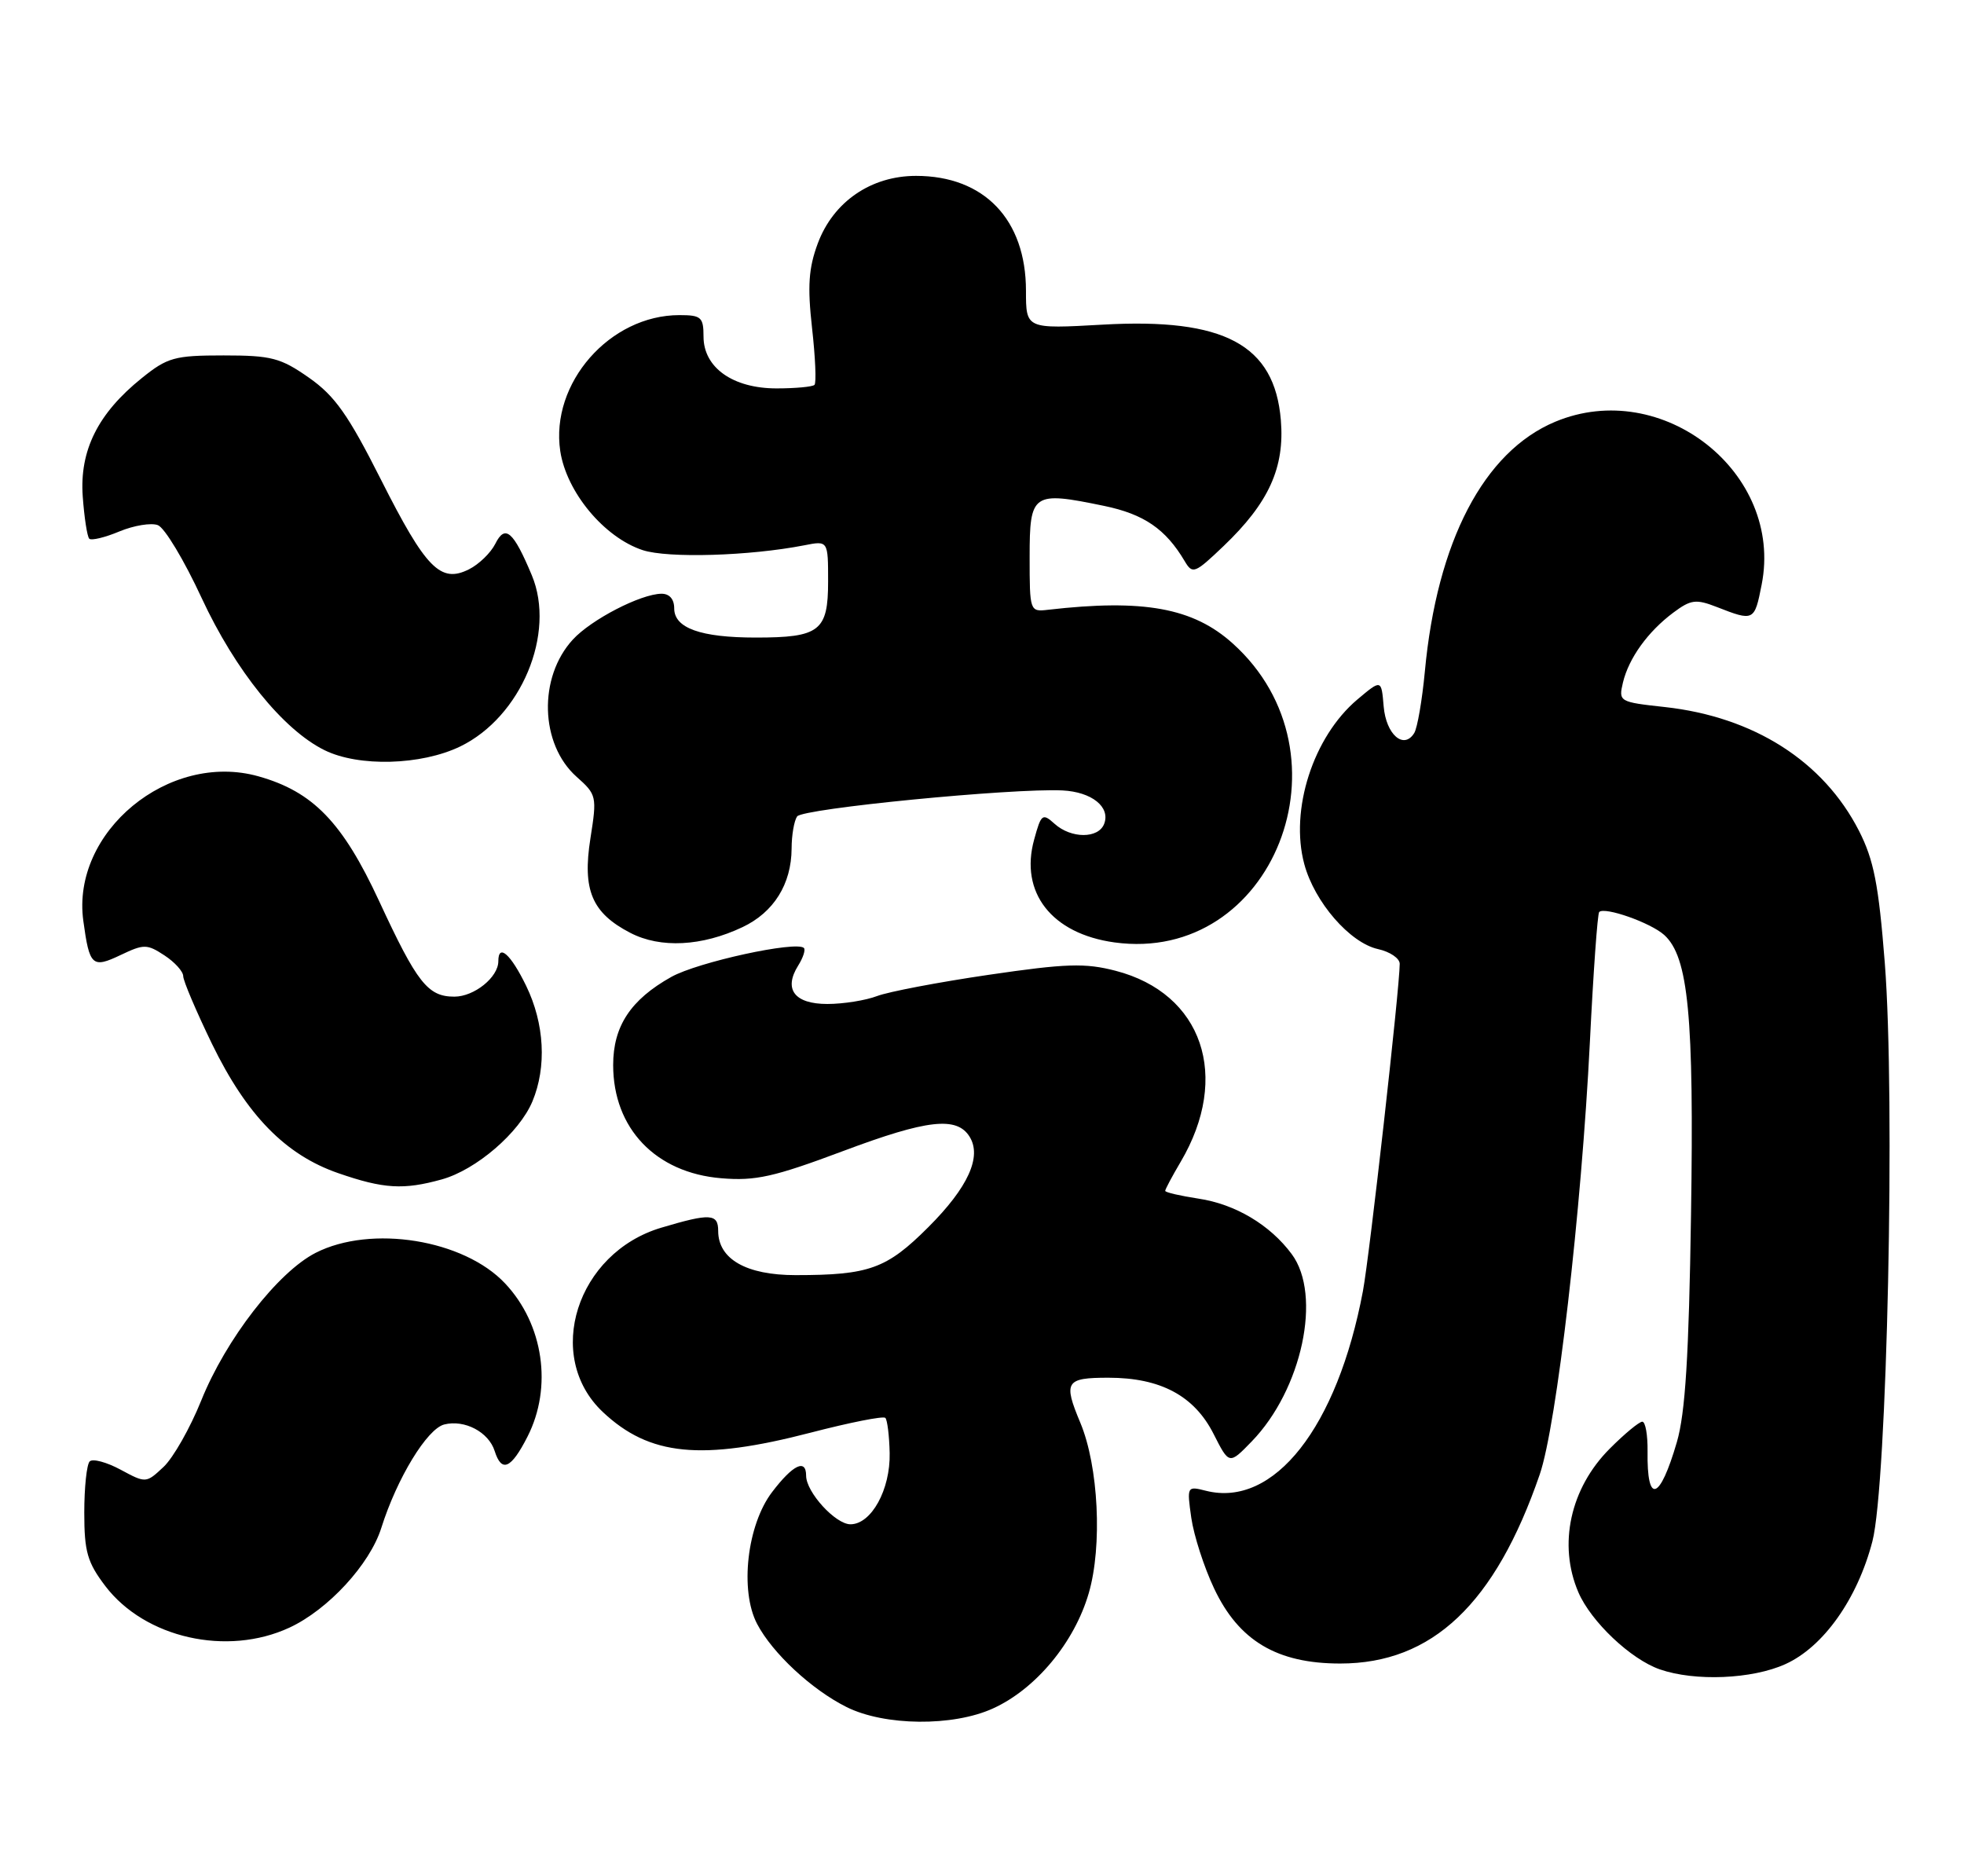 <?xml version="1.0" encoding="UTF-8" standalone="no"?>
<!DOCTYPE svg PUBLIC "-//W3C//DTD SVG 1.1//EN" "http://www.w3.org/Graphics/SVG/1.1/DTD/svg11.dtd" >
<svg xmlns="http://www.w3.org/2000/svg" xmlns:xlink="http://www.w3.org/1999/xlink" version="1.1" viewBox="0 0 268 256">
 <g >
 <path fill="currentColor"
d=" M 135.50 233.13 C 141.34 230.48 146.62 224.12 148.57 217.39 C 150.44 210.97 149.90 200.08 147.42 194.15 C 145.07 188.54 145.41 188.00 151.25 188.00 C 158.37 188.00 162.98 190.47 165.61 195.69 C 167.73 199.87 167.73 199.87 170.81 196.69 C 177.67 189.61 180.42 176.74 176.27 171.14 C 173.31 167.14 168.56 164.31 163.53 163.56 C 161.04 163.18 159.00 162.71 159.00 162.50 C 159.00 162.29 159.95 160.50 161.11 158.54 C 167.97 146.91 164.10 135.55 152.23 132.47 C 148.07 131.39 145.48 131.47 134.92 133.02 C 128.09 134.02 121.23 135.33 119.68 135.92 C 118.14 136.51 115.08 137.00 112.90 137.00 C 108.42 137.00 106.89 135.00 108.91 131.77 C 109.59 130.69 109.94 129.61 109.70 129.36 C 108.68 128.35 95.22 131.28 91.60 133.31 C 86.06 136.41 83.67 140.03 83.67 145.33 C 83.67 153.97 89.46 160.04 98.42 160.78 C 103.09 161.17 105.60 160.61 115.07 157.06 C 126.51 152.77 130.55 152.31 132.30 155.10 C 134.01 157.83 132.11 162.02 126.69 167.44 C 120.99 173.14 118.62 174.00 108.56 174.00 C 101.83 174.00 98.00 171.81 98.00 167.96 C 98.00 165.60 96.91 165.54 90.26 167.52 C 78.68 170.95 74.19 185.08 82.26 192.68 C 88.62 198.67 95.70 199.37 110.64 195.49 C 115.96 194.11 120.53 193.20 120.81 193.48 C 121.08 193.75 121.35 195.91 121.40 198.28 C 121.51 203.26 118.90 208.00 116.05 208.00 C 114.00 208.00 110.00 203.61 110.00 201.37 C 110.00 199.00 108.20 199.87 105.36 203.60 C 101.94 208.08 100.92 217.03 103.31 221.59 C 105.40 225.58 110.75 230.56 115.52 232.94 C 120.71 235.53 130.05 235.62 135.50 233.13 Z  M 243.63 227.08 C 248.82 224.73 253.46 218.18 255.50 210.33 C 257.51 202.62 258.64 149.86 257.19 131.37 C 256.35 120.68 255.69 117.34 253.67 113.37 C 248.81 103.87 239.32 97.82 227.17 96.48 C 220.95 95.80 220.85 95.74 221.46 93.14 C 222.26 89.81 224.85 86.20 228.33 83.60 C 230.73 81.81 231.42 81.72 234.27 82.83 C 239.33 84.81 239.41 84.77 240.39 79.77 C 243.40 64.52 226.83 51.45 212.22 57.55 C 202.48 61.62 196.08 73.88 194.43 91.63 C 194.06 95.55 193.41 99.33 192.98 100.03 C 191.55 102.34 189.14 100.24 188.81 96.40 C 188.50 92.69 188.50 92.69 185.21 95.46 C 179.19 100.55 175.98 110.51 177.98 117.92 C 179.38 123.11 184.20 128.66 188.04 129.51 C 189.67 129.87 191.00 130.77 191.00 131.52 C 191.00 134.76 186.89 171.34 185.98 176.18 C 182.48 194.76 173.85 205.76 164.57 203.43 C 161.97 202.77 161.95 202.81 162.56 207.13 C 162.91 209.54 164.30 213.86 165.67 216.75 C 169.04 223.90 174.26 227.00 182.88 227.00 C 195.44 227.00 204.03 218.86 210.11 201.19 C 212.41 194.49 215.80 165.23 216.95 142.18 C 217.42 132.66 217.99 124.68 218.22 124.45 C 218.97 123.70 225.24 125.91 227.09 127.58 C 230.40 130.57 231.17 138.64 230.75 165.77 C 230.46 185.02 229.97 192.83 228.82 196.78 C 226.48 204.80 224.72 205.36 224.82 198.05 C 224.85 195.82 224.53 194.00 224.10 194.00 C 223.68 194.00 221.68 195.65 219.67 197.67 C 214.27 203.07 212.58 210.76 215.38 217.28 C 217.10 221.28 222.52 226.42 226.50 227.80 C 231.29 229.46 239.10 229.14 243.63 227.08 Z  M 39.50 222.10 C 44.77 219.65 50.46 213.48 52.03 208.50 C 54.17 201.71 58.28 194.97 60.62 194.38 C 63.40 193.68 66.68 195.41 67.50 198.00 C 68.45 201.00 69.74 200.44 71.98 196.04 C 75.42 189.29 74.17 180.71 68.93 175.14 C 63.30 169.14 50.64 167.10 43.07 170.96 C 37.92 173.59 30.82 182.75 27.46 191.11 C 25.95 194.86 23.64 198.93 22.32 200.17 C 19.94 202.40 19.91 202.41 16.46 200.55 C 14.55 199.52 12.65 199.01 12.24 199.42 C 11.83 199.83 11.50 202.98 11.50 206.41 C 11.50 211.75 11.92 213.20 14.38 216.44 C 19.79 223.53 30.99 226.05 39.50 222.10 Z  M 60.28 160.94 C 64.98 159.63 70.86 154.57 72.65 150.30 C 74.62 145.58 74.30 139.68 71.80 134.53 C 69.69 130.19 68.00 128.69 68.00 131.17 C 68.00 133.35 64.71 136.00 62.00 136.00 C 58.38 136.00 56.92 134.15 51.73 122.95 C 46.74 112.19 42.70 108.02 35.25 105.93 C 23.05 102.51 9.70 113.53 11.37 125.66 C 12.21 131.83 12.58 132.17 16.48 130.31 C 19.63 128.81 20.06 128.81 22.44 130.37 C 23.85 131.29 25.00 132.57 25.00 133.20 C 25.00 133.83 26.77 137.99 28.92 142.43 C 33.67 152.19 38.95 157.60 46.17 160.09 C 52.35 162.23 55.06 162.39 60.28 160.94 Z  M 101.33 126.51 C 105.59 124.49 107.99 120.64 108.02 115.80 C 108.02 113.98 108.36 112.01 108.77 111.41 C 109.49 110.33 138.16 107.53 144.98 107.86 C 148.98 108.06 151.55 110.12 150.67 112.42 C 149.89 114.46 146.16 114.45 143.90 112.41 C 142.26 110.93 142.07 111.07 141.12 114.55 C 139.11 121.79 143.51 127.42 152.08 128.60 C 173.71 131.56 185.03 102.95 168.22 87.81 C 162.82 82.94 156.04 81.71 143.00 83.21 C 140.53 83.50 140.50 83.41 140.50 76.00 C 140.50 67.27 140.89 67.01 150.65 69.03 C 156.11 70.16 159.06 72.19 161.65 76.56 C 162.73 78.39 163.02 78.28 166.98 74.50 C 173.13 68.62 175.32 63.82 174.78 57.32 C 173.92 47.03 167.06 43.36 150.47 44.30 C 140.00 44.89 140.00 44.89 140.00 39.68 C 140.00 29.96 134.30 24.00 125.00 24.00 C 118.85 24.00 113.71 27.53 111.59 33.22 C 110.34 36.59 110.17 39.04 110.81 44.77 C 111.26 48.77 111.41 52.26 111.14 52.52 C 110.88 52.78 108.55 53.00 105.97 53.00 C 100.00 53.00 96.00 50.16 96.00 45.93 C 96.00 43.28 95.68 43.00 92.71 43.00 C 83.21 43.00 75.07 52.29 76.45 61.55 C 77.30 67.15 82.43 73.33 87.70 75.07 C 91.15 76.20 102.28 75.87 109.75 74.41 C 113.00 73.77 113.00 73.77 113.00 79.35 C 113.00 86.11 111.85 87.00 103.13 87.00 C 95.62 87.00 92.00 85.71 92.00 83.02 C 92.00 81.75 91.35 81.01 90.25 81.02 C 87.41 81.06 80.68 84.54 78.17 87.27 C 73.43 92.42 73.68 101.54 78.67 105.99 C 81.42 108.43 81.47 108.67 80.57 114.38 C 79.45 121.46 80.76 124.58 86.02 127.30 C 90.13 129.43 95.79 129.14 101.33 126.51 Z  M 62.80 101.86 C 71.11 97.83 75.88 86.43 72.57 78.50 C 70.05 72.48 68.93 71.51 67.59 74.20 C 66.97 75.44 65.35 77.01 63.99 77.69 C 60.11 79.63 58.11 77.58 52.00 65.48 C 47.52 56.60 45.70 54.02 42.16 51.54 C 38.29 48.83 37.04 48.50 30.51 48.50 C 23.82 48.50 22.85 48.77 19.34 51.60 C 13.36 56.41 10.84 61.47 11.29 67.75 C 11.50 70.64 11.90 73.23 12.18 73.51 C 12.46 73.79 14.31 73.35 16.29 72.52 C 18.27 71.70 20.63 71.31 21.54 71.66 C 22.46 72.00 25.15 76.48 27.52 81.61 C 32.12 91.51 38.64 99.59 44.29 102.37 C 48.96 104.67 57.46 104.44 62.80 101.86 Z "/>
</g>
</svg>